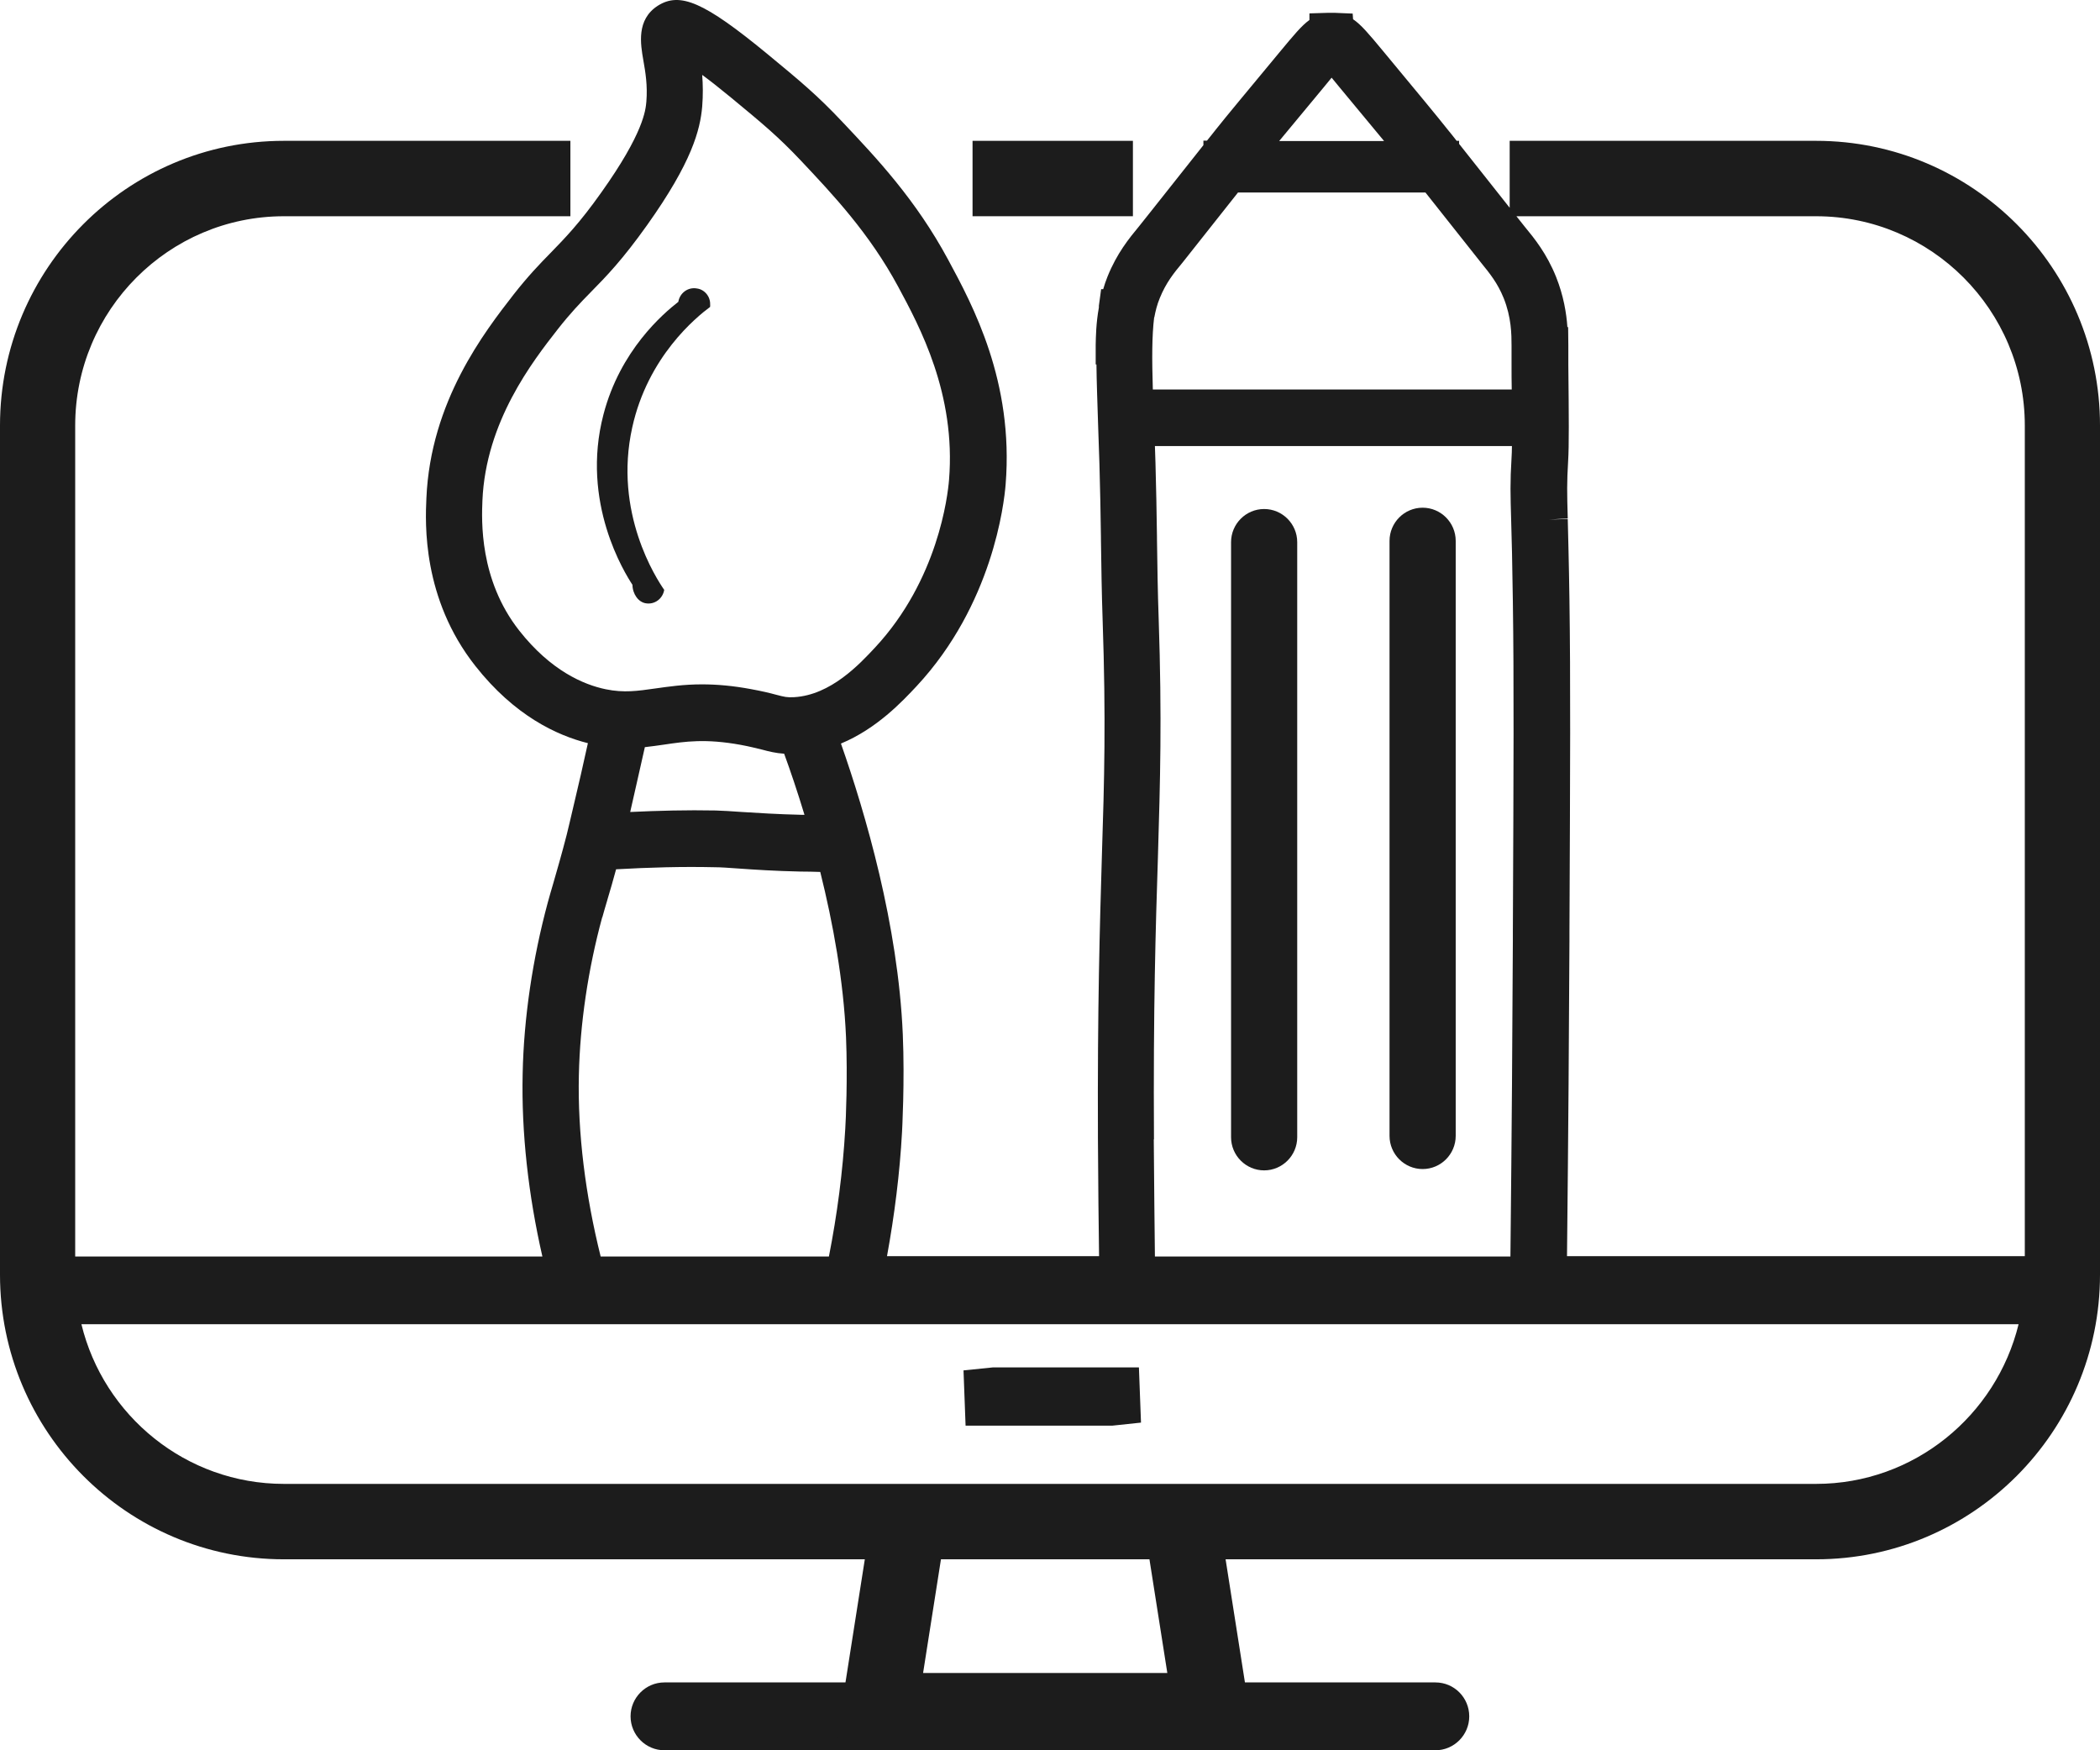 <svg width="120" height="100" viewBox="0 0 120 100" fill="none" xmlns="http://www.w3.org/2000/svg">
<g clip-path="url(#clip0_203_2367)">
<path d="M82.023 98.923H37.966C37.493 98.923 37.106 98.535 37.106 98.061C37.106 97.588 37.493 97.2 37.966 97.2H82.023C82.496 97.2 82.883 97.588 82.883 98.061C82.883 98.535 82.496 98.923 82.023 98.923Z" fill="#1C1C1C"/>
<path d="M82.023 100H37.966C36.902 100 36.032 99.128 36.032 98.061C36.032 96.995 36.902 96.123 37.966 96.123H82.023C83.098 96.123 83.957 96.995 83.957 98.061C83.957 99.128 83.087 100 82.023 100Z" fill="#1C1C1C"/>
<path d="M103.778 8.046H86.267V11.87C85.719 11.181 84.838 10.06 83.377 8.219V8.046H83.237C83.076 7.831 82.904 7.626 82.722 7.4C82.099 6.614 81.089 5.396 79.026 2.908C78.231 1.95 77.78 1.411 77.318 1.099L77.296 0.776L76.276 0.733C76.276 0.733 76.201 0.733 76.168 0.733C76.147 0.733 76.125 0.733 76.104 0.733C76.072 0.733 76.05 0.733 76.018 0.733C75.964 0.733 75.91 0.733 75.868 0.733L74.825 0.765V1.142C74.374 1.465 73.923 2.014 73.117 2.984C71.119 5.396 70.109 6.603 69.486 7.389C69.303 7.615 69.142 7.831 68.971 8.035H68.766V8.294C65.543 12.366 65.135 12.872 65.092 12.926C64.523 13.615 63.825 14.466 63.287 15.802C63.191 16.049 63.105 16.286 63.04 16.523H62.922L62.793 17.471C62.793 17.503 62.793 17.536 62.793 17.568C62.632 18.462 62.621 19.216 62.611 19.711V20.821H62.654C62.664 21.812 62.707 22.943 62.75 24.311L62.825 26.519C62.868 27.919 62.89 29.309 62.911 30.709V30.849C62.933 32.378 62.954 33.919 63.008 35.448C63.201 41.114 63.105 44.539 62.965 48.891C62.847 52.908 62.707 57.454 62.739 65.091C62.75 67.751 62.782 70.045 62.804 71.769H50.686C51.115 69.421 51.416 67.029 51.545 64.671C51.545 64.649 51.706 61.805 51.588 59.091C51.32 52.844 49.461 46.489 48.054 42.482C50.106 41.631 51.567 40.069 52.383 39.197C56.713 34.543 57.379 28.781 57.465 27.671C57.937 21.801 55.585 17.439 54.177 14.832C52.33 11.407 50.106 9.048 48.14 6.969C46.679 5.418 45.722 4.632 43.832 3.07C40.243 0.119 38.858 -0.485 37.579 0.334C36.355 1.131 36.602 2.521 36.763 3.447C36.881 4.115 37.01 4.879 36.935 5.806C36.892 6.301 36.773 7.605 34.367 10.987C33.11 12.764 32.272 13.615 31.477 14.434C30.843 15.08 30.188 15.758 29.35 16.825C27.696 18.957 24.602 22.921 24.365 28.468C24.301 29.88 24.118 34.188 27.159 38.044C29.404 40.898 31.832 42.019 33.594 42.46C33.303 43.785 33.046 44.905 32.842 45.756C32.573 46.898 32.465 47.372 32.38 47.706C32.1 48.794 31.842 49.677 31.617 50.463C31.499 50.851 31.402 51.206 31.305 51.551C30.435 54.772 29.93 58.154 29.866 61.353C29.791 64.703 30.188 68.268 30.994 71.79H4.297V24.311C4.297 17.719 9.647 12.355 16.222 12.355H32.594V8.046H16.222C7.273 8.046 0 15.338 0 24.311V72.824C0 81.797 7.273 89.089 16.222 89.089H49.418L47.721 99.892H71.731L70.034 89.089H103.778C112.727 89.089 120 81.797 120 72.824V24.311C120 15.338 112.727 8.046 103.778 8.046ZM103.778 84.78H16.222C10.625 84.78 5.919 80.881 4.652 75.657H115.348C114.07 80.881 109.375 84.78 103.778 84.78ZM40.136 4.287C40.577 4.61 41.124 5.041 41.791 5.59C43.563 7.055 44.455 7.788 45.776 9.188C47.602 11.127 49.676 13.324 51.32 16.372C52.555 18.667 54.629 22.501 54.231 27.413C54.156 28.339 53.597 33.132 50.009 36.989C49.128 37.936 47.474 39.714 45.379 39.832C44.971 39.854 44.842 39.821 44.347 39.692C43.993 39.595 43.542 39.487 42.897 39.369C41.909 39.186 40.995 39.1 40.115 39.1C39.062 39.1 38.202 39.229 37.429 39.337C36.441 39.477 35.656 39.595 34.614 39.38C33.357 39.121 31.477 38.324 29.672 36.03C27.373 33.111 27.524 29.707 27.567 28.598C27.76 24.085 30.435 20.648 31.875 18.807C32.594 17.891 33.153 17.309 33.755 16.695C34.646 15.791 35.559 14.854 36.978 12.861C39.545 9.253 40.007 7.421 40.125 6.097C40.179 5.429 40.168 4.826 40.125 4.287H40.136ZM45.798 46.553C44.401 46.521 43.294 46.446 42.403 46.392C41.791 46.349 41.286 46.316 40.888 46.306C39.266 46.273 37.633 46.316 36.011 46.392C36.226 45.433 36.516 44.184 36.849 42.687C37.214 42.643 37.579 42.6 37.923 42.546C39.158 42.363 40.319 42.191 42.328 42.557C42.854 42.654 43.219 42.751 43.542 42.827C43.939 42.934 44.326 43.031 44.809 43.063C45.175 44.065 45.572 45.239 45.97 46.553C45.905 46.553 45.851 46.553 45.798 46.553ZM34.421 52.402C34.496 52.111 34.593 51.81 34.689 51.476L34.722 51.357C34.872 50.862 35.033 50.302 35.205 49.666C37.096 49.559 38.987 49.505 40.834 49.548C41.178 49.548 41.608 49.58 42.22 49.623C43.133 49.688 44.272 49.763 45.722 49.795C46.142 49.795 46.517 49.806 46.872 49.817C47.602 52.747 48.204 56.032 48.344 59.253C48.441 61.579 48.333 64.013 48.301 64.487C48.161 66.933 47.839 69.388 47.366 71.79H34.324C33.454 68.3 33.003 64.746 33.078 61.428C33.142 58.499 33.604 55.375 34.41 52.413L34.421 52.402ZM65.962 18.128C66.027 17.783 66.113 17.417 66.274 17.029C66.629 16.157 67.069 15.608 67.563 15.015C67.595 14.972 67.896 14.595 70.743 10.998H81.454C84.301 14.595 84.602 14.972 84.645 15.026C85.117 15.608 85.569 16.157 85.923 17.029C86.364 18.128 86.374 19.098 86.374 19.744V20.789C86.374 21.316 86.374 21.812 86.385 22.253H65.876C65.823 20.476 65.823 19.194 65.952 18.128H65.962ZM76.093 4.438C76.243 4.621 76.405 4.815 76.544 4.987C77.672 6.344 78.478 7.314 79.09 8.057H73.096C73.697 7.325 74.503 6.355 75.642 4.987C75.782 4.815 75.943 4.621 76.093 4.438ZM65.941 65.091C65.898 57.518 66.038 52.995 66.166 49.009C66.295 44.593 66.403 41.103 66.21 35.351C66.156 33.843 66.134 32.335 66.113 30.827V30.687C66.091 29.276 66.07 27.855 66.027 26.444L65.995 25.485H86.396C86.396 25.743 86.385 25.97 86.374 26.153C86.288 27.574 86.31 28.221 86.353 29.761C86.385 30.741 86.417 32.131 86.449 34.371C86.514 38.863 86.492 43.667 86.449 53.242V53.727C86.428 58.639 86.385 64.735 86.31 71.79H65.995C65.973 70.067 65.952 67.773 65.93 65.101L65.941 65.091ZM66.704 95.584H52.748L53.769 89.089H65.683L66.704 95.584ZM103.778 12.355C110.353 12.355 115.703 17.719 115.703 24.311V71.769H89.543C89.619 64.724 89.662 58.628 89.683 53.727V53.242C89.726 43.645 89.748 38.83 89.683 34.306C89.651 32.044 89.608 30.644 89.586 29.653L88.512 29.686L89.586 29.621C89.543 28.102 89.533 27.596 89.608 26.336C89.662 25.474 89.651 23.869 89.619 20.842V19.733L89.608 18.688H89.565C89.511 17.902 89.35 16.9 88.92 15.823C88.383 14.487 87.685 13.626 87.115 12.936C87.094 12.915 87.008 12.807 86.653 12.355H103.789H103.778Z" fill="#1C1C1C"/>
<path d="M64.738 8.046H55.574V12.354H64.738V8.046Z" fill="#1C1C1C"/>
<path d="M56.745 78.124L55.058 78.296L55.176 81.452H63.567L65.2 81.279L65.081 78.124H56.745Z" fill="#1C1C1C"/>
<path d="M72.236 29.082C71.194 29.082 70.346 29.933 70.346 30.978V64.972C70.346 66.017 71.194 66.868 72.236 66.868C73.278 66.868 74.127 66.017 74.127 64.972V30.978C74.127 29.933 73.278 29.082 72.236 29.082Z" fill="#1C1C1C"/>
<path d="M81.293 29.007C80.251 29.007 79.402 29.858 79.402 30.903V64.897C79.402 65.941 80.251 66.792 81.293 66.792C82.335 66.792 83.183 65.941 83.183 64.897V30.903C83.183 29.858 82.335 29.007 81.293 29.007Z" fill="#1C1C1C"/>
<path d="M38.761 17.245C37.891 17.923 35.441 20.013 34.485 23.675C33.164 28.716 35.71 32.755 36.14 33.412C36.151 33.951 36.483 34.403 36.903 34.468C37.407 34.554 37.869 34.209 37.955 33.703C37.515 33.068 35.044 29.298 36.129 24.418C37.021 20.368 39.792 18.117 40.577 17.536C40.577 17.471 40.63 17.148 40.416 16.846C40.276 16.652 40.072 16.512 39.814 16.48C39.309 16.394 38.847 16.738 38.761 17.245Z" fill="#1C1C1C"/>
</g>
<defs>
<clipPath id="clip0_203_2367">
<rect width="120" height="100" fill="white"/>
</clipPath>
</defs>
</svg>
